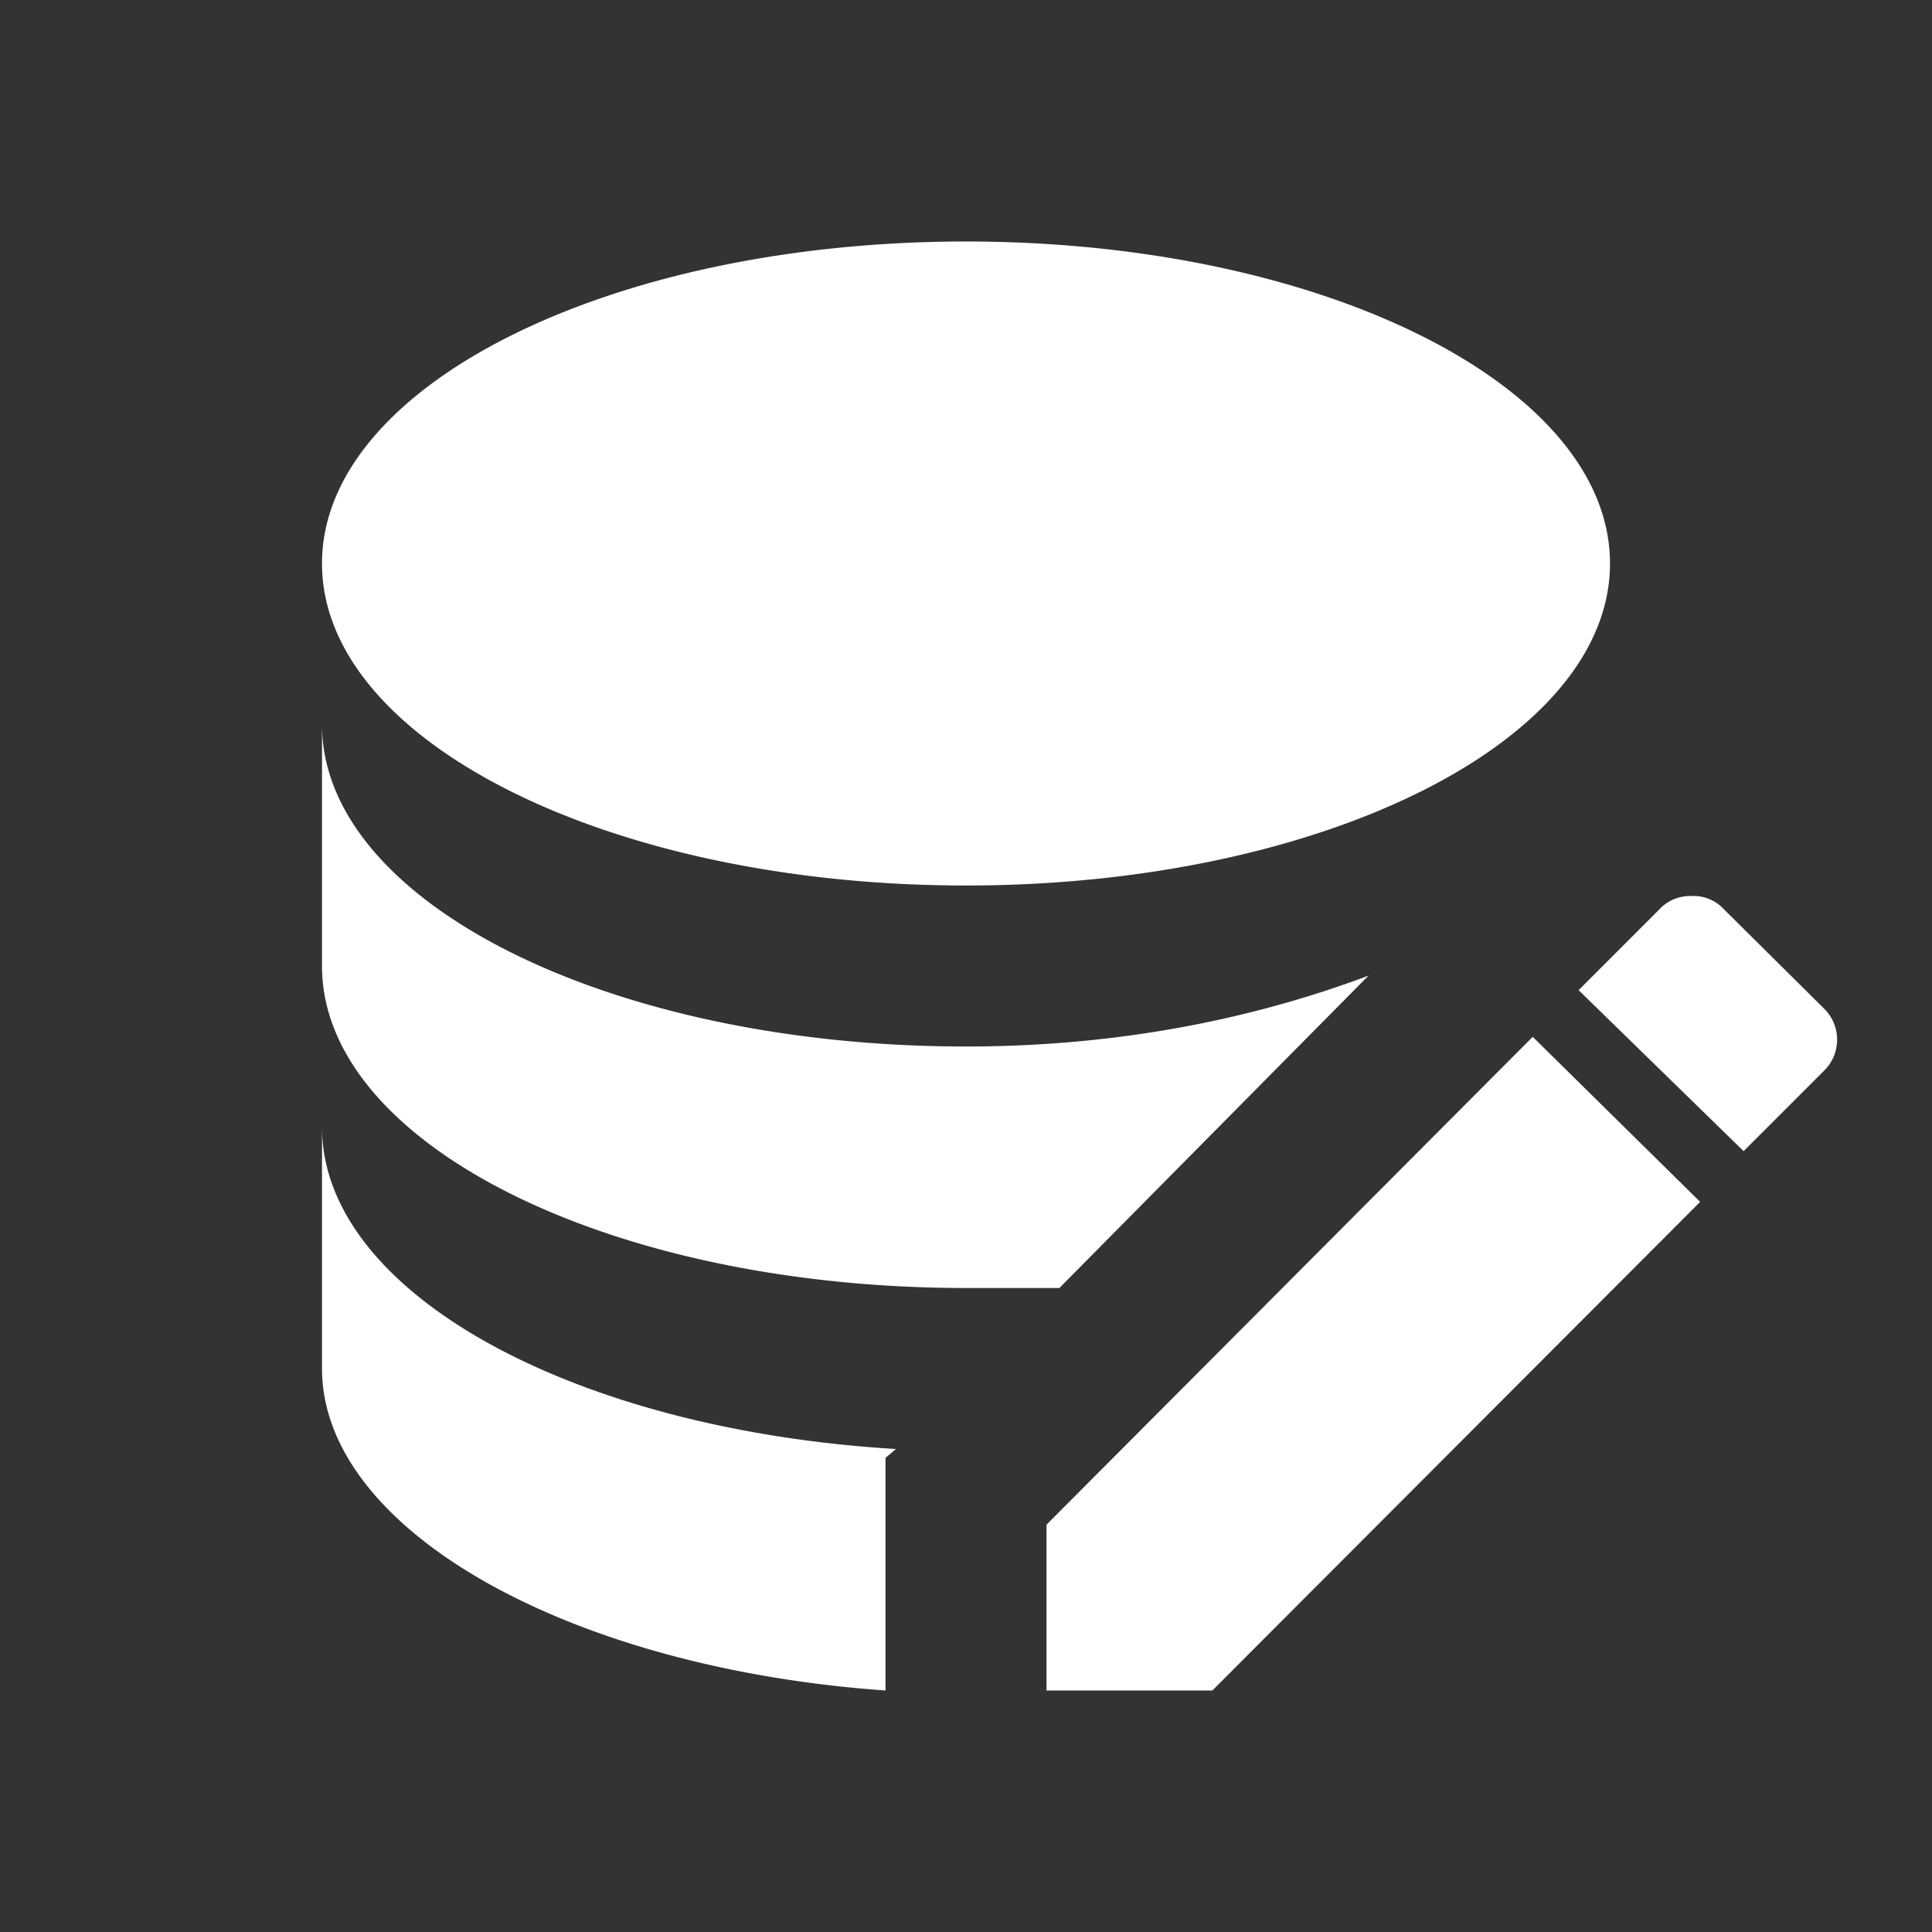 <svg xmlns="http://www.w3.org/2000/svg" xmlns:xlink="http://www.w3.org/1999/xlink" width="24" height="24" preserveAspectRatio="xMidYMid meet" viewBox="0 0 24 24" style="-ms-transform: rotate(360deg); -webkit-transform: rotate(360deg); transform: rotate(360deg);"><rect x="0" y="0" width="24" height="24" fill="#333333" stroke="none"/><path d="M4 14v3c0 2 3.05 3.72 7 4v-2.89l.13-.11C7.12 17.76 4 16.06 4 14m8-1c-4.42 0-8-1.79-8-4v3c0 2.21 3.58 4 8 4h1.16L17 12.12c-1.6.6-3.29.88-5 .88m0-10C7.58 3 4 4.79 4 7s3.58 4 8 4s8-1.79 8-4s-3.58-4-8-4m9 8.13c-.15 0-.29.06-.39.17l-1 1l2.05 2l1-1a.54.54 0 0 0 0-.77l-1.24-1.23a.517.517 0 0 0-.38-.17m-2 1.75L13 18.94V21h2.06l6.06-6.07l-2.08-2.05z" fill="white"/><rect x="0" y="0" width="24" height="24" fill="rgba(0, 0, 0, 0)" /></svg>